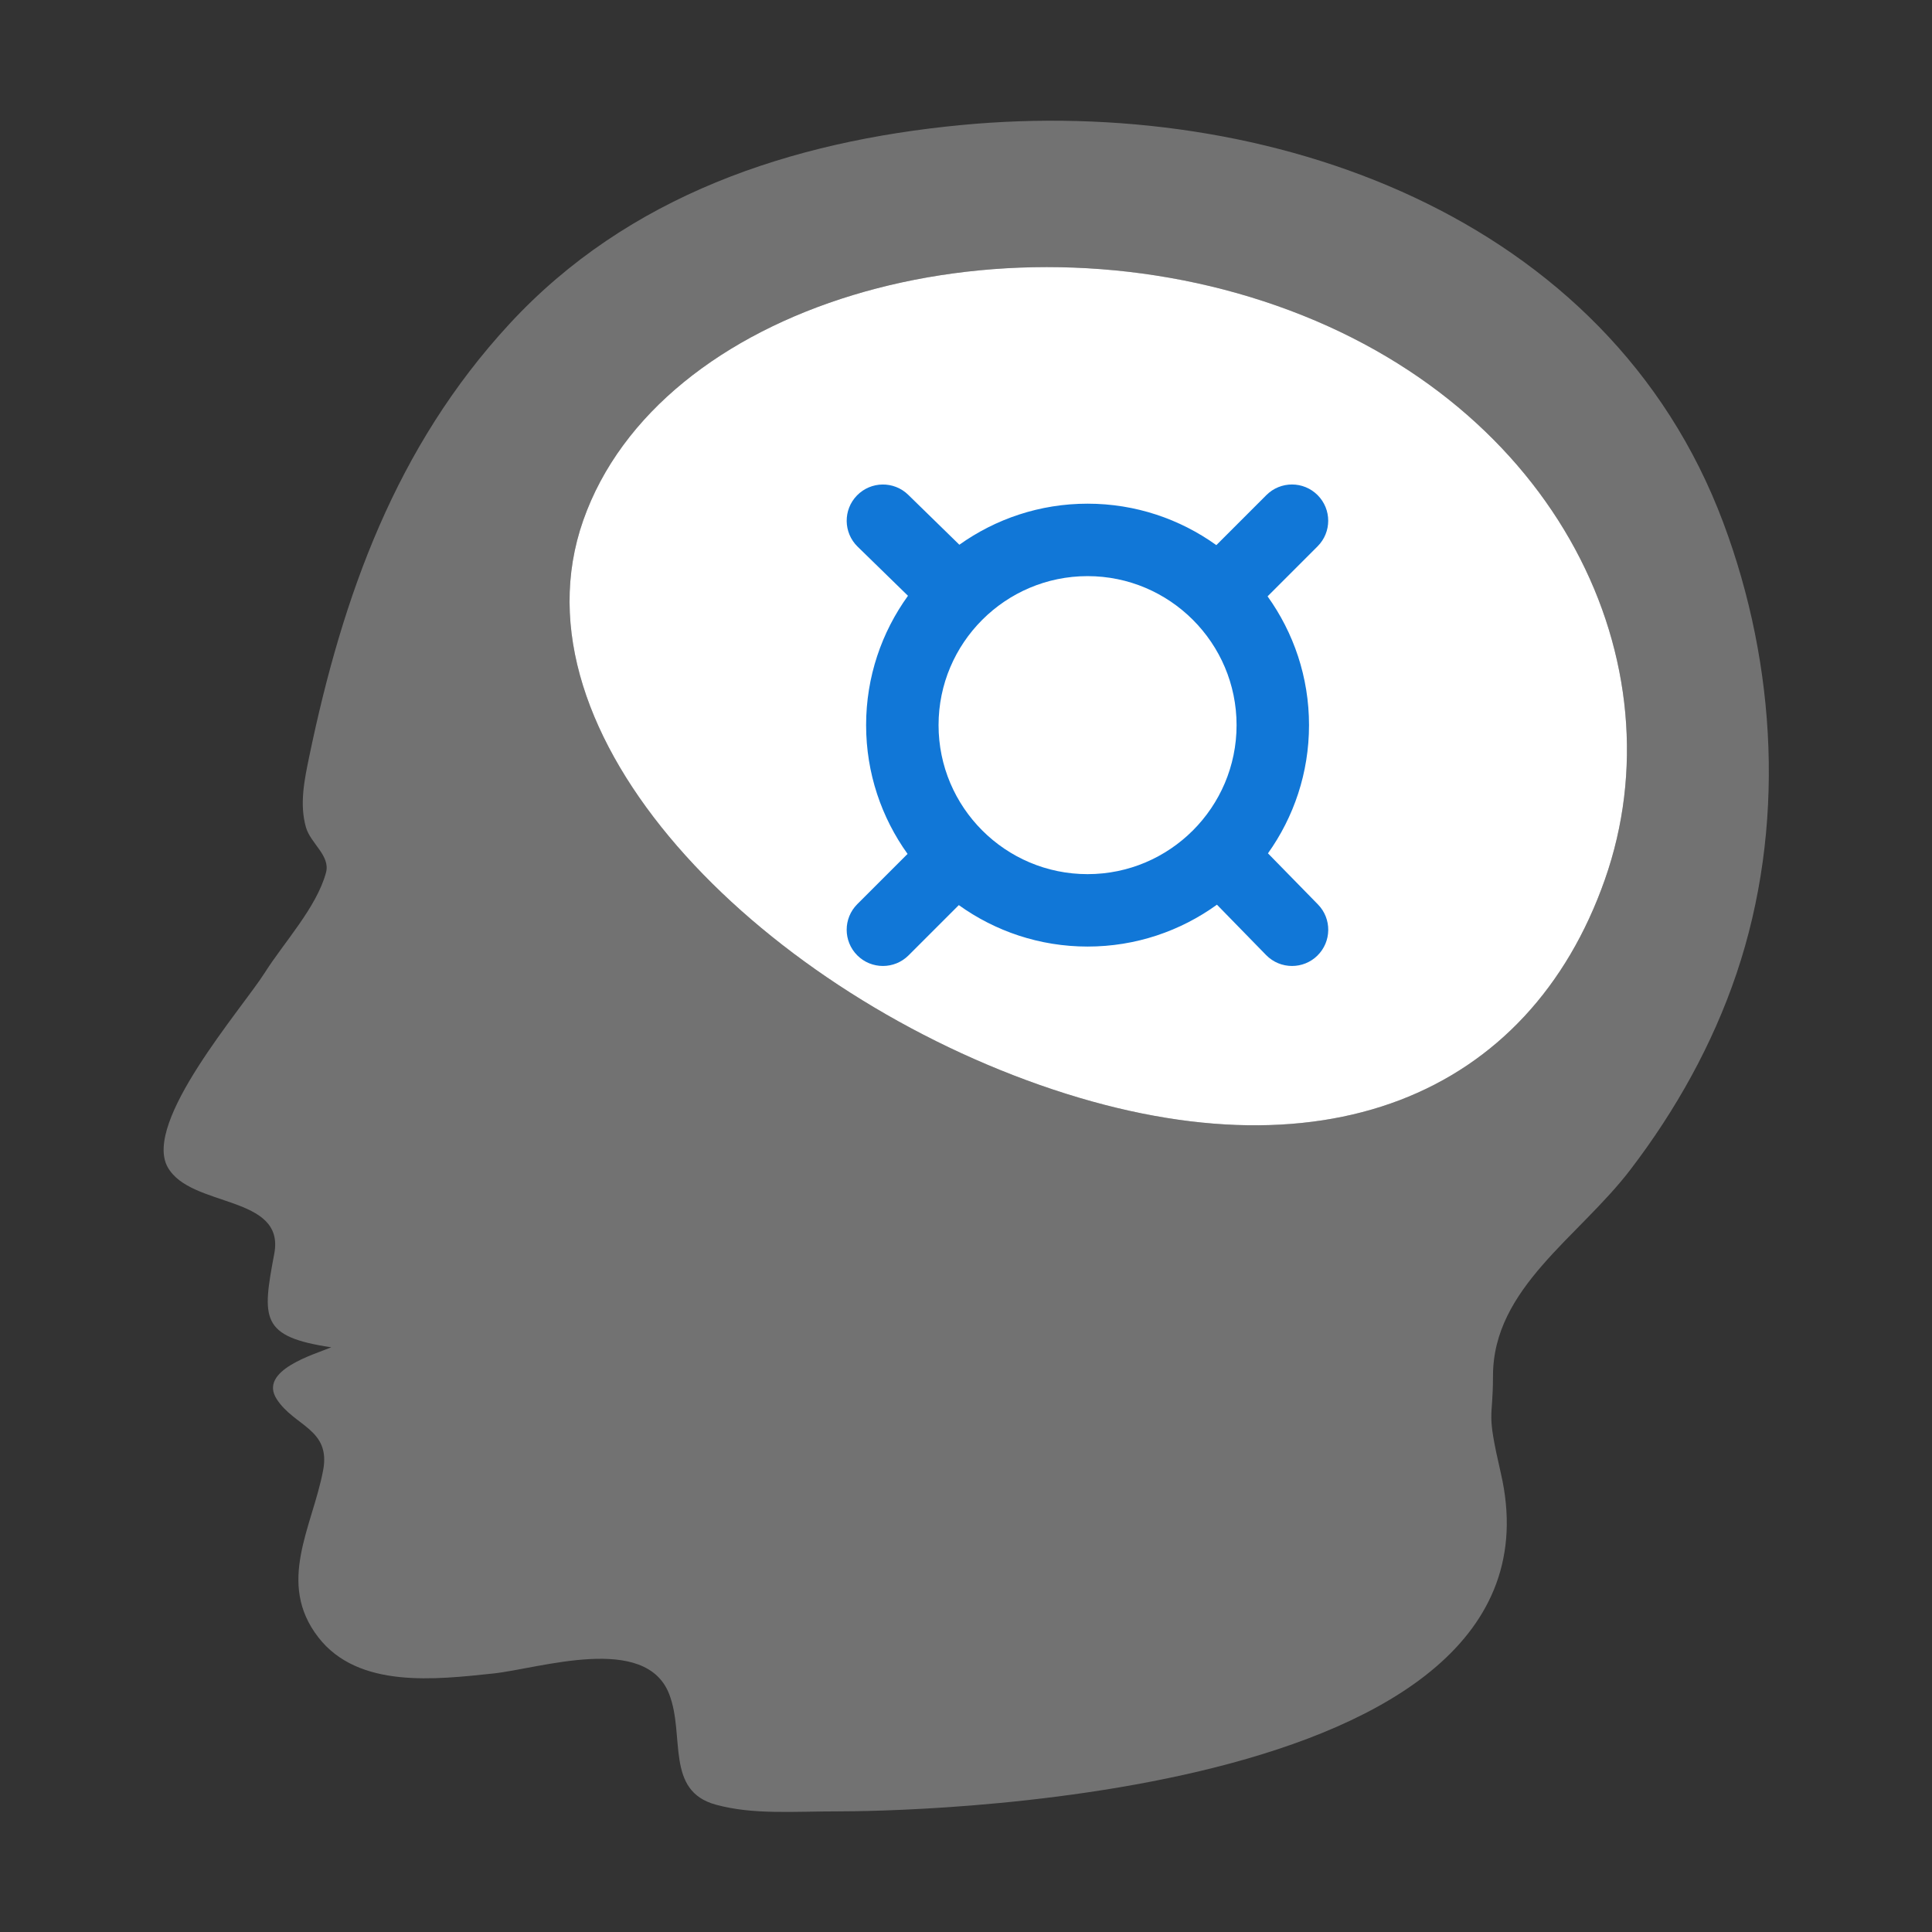 ﻿<?xml version='1.0' encoding='UTF-8'?>
<svg viewBox="-2.712 -2.005 32 32" xmlns="http://www.w3.org/2000/svg" xmlns:xlink="http://www.w3.org/1999/xlink">
  <rect x="-2.712" y="-2.005" width="32" height="32" fill="#333333" stroke="none"/>
  <g id="Layer_1" transform="translate(-1.621, -0.95)">
    <g transform="matrix(0.934, 0, 0, 0.934, 0, 0)">
      <g id="icon">
        <path d="M29.393, 8.142C27.35, 2.679 21.325, 0.566 15.877, 1.088C12.853, 1.377 9.971, 2.336 7.866, 4.615C5.853, 6.795 4.909, 9.431 4.316, 12.286C4.231, 12.695 4.139, 13.129 4.258, 13.543C4.339, 13.827 4.694, 14.044 4.613, 14.345C4.446, 14.962 3.868, 15.582 3.53, 16.116C3.125, 16.756 1.357, 18.77 1.806, 19.569C2.213, 20.296 3.893, 20.051 3.696, 21.102C3.479, 22.253 3.446, 22.575 4.707, 22.763C4.405, 22.889 3.41, 23.172 3.739, 23.682C4.052, 24.167 4.701, 24.211 4.562, 24.945C4.373, 25.947 3.728, 26.939 4.477, 27.906C5.187, 28.823 6.568, 28.653 7.574, 28.548C8.397, 28.462 10.284, 27.828 10.701, 28.918C10.982, 29.654 10.626, 30.629 11.527, 30.874C12.193, 31.055 12.881, 30.992 13.738, 30.992C14.477, 30.992 26.814, 30.911 25.447, 24.995C25.183, 23.85 25.308, 24.089 25.308, 23.271C25.308, 21.713 26.826, 20.816 27.746, 19.611C28.549, 18.56 29.202, 17.392 29.626, 16.137C30.497, 13.558 30.342, 10.679 29.393, 8.142zM27.292, 14.468C25.95, 18.286 22.271, 19.869 17.268, 18.11C12.265, 16.351 7.833, 11.916 9.175, 8.098C10.518, 4.28 16.476, 2.535 21.479, 4.294C26.482, 6.053 28.635, 10.65 27.292, 14.468z" fill="#727272" class="Black" />
      </g>
    </g>
  </g>
  <g id="Layer_1" transform="translate(-1.621, -0.95)">
    <g transform="matrix(0.934, 0, 0, 0.934, 0, 0)">
      <g id="icon">
        <path d="M27.292, 14.468C25.95, 18.286 22.271, 19.869 17.268, 18.11C12.265, 16.351 7.833, 11.916 9.175, 8.098C10.518, 4.28 16.476, 2.535 21.479, 4.294C26.482, 6.053 28.635, 10.65 27.292, 14.468z" fill="#FFFFFF" />
      </g>
    </g>
  </g>
  <g id="Layer_1" transform="translate(-1.621, -0.95)">
    <g transform="matrix(0.934, 0, 0, 0.934, 0, 0)">
      <g id="icon">
        <path d="M25.459, 11.377L24.476, 11.04L24.237, 10.451L24.709, 9.526C24.79, 9.368 24.76, 9.175 24.636, 9.049L24.164, 8.569C24.04, 8.443 23.848, 8.41 23.688, 8.488L22.755, 8.944L22.17, 8.696L21.85, 7.706C21.796, 7.537 21.639, 7.419 21.461, 7.418L20.789, 7.412C20.611, 7.41 20.452, 7.525 20.394, 7.694L20.057, 8.677L19.468, 8.916L18.544, 8.444C18.385, 8.363 18.193, 8.392 18.066, 8.517L17.587, 8.988C17.46, 9.113 17.427, 9.305 17.505, 9.465L17.962, 10.397L17.713, 10.982L16.723, 11.302C16.554, 11.357 16.436, 11.514 16.435, 11.692L16.429, 12.364C16.428, 12.542 16.542, 12.701 16.711, 12.758L17.694, 13.095L17.933, 13.684L17.461, 14.609C17.38, 14.768 17.41, 14.96 17.534, 15.087L18.005, 15.566C18.13, 15.693 18.322, 15.726 18.482, 15.648L19.415, 15.191L20, 15.439L20.319, 16.43C20.374, 16.599 20.531, 16.716 20.709, 16.718L21.381, 16.724C21.559, 16.725 21.718, 16.61 21.776, 16.442L22.112, 15.459L22.701, 15.22L23.626, 15.692C23.785, 15.773 23.977, 15.743 24.104, 15.618L24.583, 15.147C24.71, 15.023 24.743, 14.831 24.665, 14.671L24.208, 13.738L24.456, 13.153L25.447, 12.833C25.616, 12.778 25.733, 12.621 25.735, 12.444L25.741, 11.772C25.742, 11.594 25.627, 11.435 25.459, 11.377zM21.073, 13.39C20.343, 13.383 19.757, 12.787 19.763, 12.056C19.769, 11.326 20.366, 10.74 21.096, 10.746C21.826, 10.752 22.413, 11.349 22.407, 12.079C22.401, 12.809 21.804, 13.396 21.073, 13.39z" fill="Transparent" class="Transparent" />
      </g>
    </g>
  </g>
  <g id="Layer_1" transform="translate(-1.621, -0.95)">
    <g transform="matrix(0.934, 0, 0, 0.934, 0, 0)">
      <g id="icon">
        <path d="M17.082, 7.631L16.358, 7.682L16.045, 7.374L16.096, 6.664C16.106, 6.542 16.035, 6.428 15.922, 6.381L15.495, 6.202C15.383, 6.154 15.252, 6.184 15.171, 6.276L14.7, 6.813L14.263, 6.811L13.791, 6.25C13.711, 6.157 13.574, 6.107 13.46, 6.153L13.033, 6.328C12.919, 6.374 12.856, 6.506 12.864, 6.628L12.914, 7.349L12.605, 7.661L11.894, 7.609C11.772, 7.599 11.658, 7.67 11.611, 7.783L11.432, 8.209C11.384, 8.322 11.415, 8.453 11.507, 8.533L12.043, 9.004L12.041, 9.441L11.497, 9.907C11.404, 9.986 11.371, 10.117 11.418, 10.23L11.592, 10.658C11.638, 10.771 11.753, 10.842 11.875, 10.834L12.588, 10.787L12.896, 11.097L12.841, 11.809C12.832, 11.931 12.902, 12.045 13.014, 12.093L13.44, 12.272C13.553, 12.319 13.683, 12.29 13.764, 12.197L14.235, 11.661L14.672, 11.663L15.139, 12.213C15.219, 12.306 15.352, 12.345 15.465, 12.298L15.893, 12.124C16.006, 12.078 16.075, 11.957 16.067, 11.835L16.018, 11.119L16.328, 10.81L17.04, 10.864C17.162, 10.873 17.276, 10.803 17.323, 10.69L17.502, 10.264C17.55, 10.152 17.52, 10.021 17.428, 9.94L16.891, 9.469L16.894, 9.033L17.46, 8.558C17.553, 8.478 17.609, 8.338 17.563, 8.225L17.389, 7.797C17.342, 7.684 17.204, 7.623 17.082, 7.631zM14.811, 10.08C14.345, 10.27 13.814, 10.046 13.624, 9.581C13.434, 9.115 13.658, 8.584 14.124, 8.394C14.589, 8.204 15.121, 8.428 15.311, 8.893C15.5, 9.359 15.277, 9.89 14.811, 10.08z" fill="Transparent" class="Transparent" />
      </g>
    </g>
  </g>
  <g transform="translate(8.287, 4.609)">
    <g transform="matrix(0.5, 0, 0, 0.5, 0, 0)">
      <g id="Layer_1" transform="translate(-0.993, -4.686)">
        <g transform="matrix(0.937, 0, 0, 0.937, 0, 0)">
          <g id="icon">
            <path d="M1.54, 28C1.338, 28 1.161, 27.875 1.09, 27.682C1.019, 27.488 1.07, 27.275 1.222, 27.138L5.583, 23.157C5.671, 23.078 5.784, 23.034 5.901, 23.034L22.899, 23.067L27.278, 19.119C27.365, 19.042 27.476, 19 27.591, 19L30.341, 19C30.539, 19 30.714, 19.122 30.787, 19.31C30.86, 19.498 30.814, 19.709 30.67, 19.848L22.251, 27.866C22.161, 27.952 22.045, 28 21.922, 28L1.54, 28z" fill="Transparent" fill-opacity="1" class="Transparent" fill-rule="evenodd" />
          </g>
        </g>
      </g>
    </g>
  </g>
  <g transform="translate(8.287, 4.609)">
    <g transform="matrix(0.5, 0, 0, 0.5, 0, 0)">
      <g id="Layer_1" transform="translate(-0.993, -4.686)">
        <g transform="matrix(0.937, 0, 0, 0.937, 0, 0)">
          <g id="icon">
            <path d="M1.564, 21C1.363, 21 1.188, 20.876 1.118, 20.684C1.048, 20.492 1.1, 20.28 1.251, 20.146L5.429, 16.221C5.515, 16.144 5.626, 16.101 5.741, 16.101L22.899, 16.068L27.277, 12.121C27.364, 12.044 27.475, 12.002 27.59, 12.002L30.315, 12.002C30.512, 12.002 30.686, 12.123 30.758, 12.311C30.83, 12.499 30.784, 12.709 30.641, 12.846L22.274, 20.87C22.185, 20.955 22.069, 21.002 21.948, 21.002L1.564, 21.002z" fill="Transparent" fill-opacity="1" class="Transparent" fill-rule="evenodd" />
          </g>
        </g>
      </g>
    </g>
  </g>
  <g transform="translate(8.287, 4.609)">
    <g transform="matrix(0.5, 0, 0, 0.5, 0, 0)">
      <g id="Layer_1" transform="translate(-0.993, -4.686)">
        <g transform="matrix(0.937, 0, 0, 0.937, 0, 0)">
          <g id="icon">
            <path d="M1.565, 14C1.363, 14 1.187, 13.875 1.117, 13.68C1.047, 13.486 1.101, 13.274 1.255, 13.139L9.864, 5.117C9.95, 5.041 10.061, 5 10.174, 5L30.47, 5C30.673, 5 30.849, 5.126 30.919, 5.321C30.989, 5.516 30.934, 5.728 30.779, 5.862L22.087, 13.884C22.001, 13.959 21.891, 14 21.778, 14L1.565, 14z" fill="Transparent" fill-opacity="1" class="Transparent" fill-rule="evenodd" />
          </g>
        </g>
      </g>
    </g>
  </g>
  <g transform="translate(8.287, 4.609)">
    <g transform="matrix(0.5, 0, 0, 0.5, 0, 0)">
      <g id="Layer_1" transform="translate(6, 2.772)">
        <g id="icon">
          <path d="M14.005, 12.268C14.86, 11.068 15.365, 9.603 15.365, 8.021C15.365, 6.431 14.855, 4.958 13.992, 3.755L15.649, 2.098C16.118, 1.629 16.118, 0.87 15.649, 0.401C15.18, -0.068 14.421, -0.068 13.952, 0.401L12.295, 2.058C11.092, 1.195 9.619, 0.685 8.029, 0.685C6.447, 0.685 4.982, 1.19 3.782, 2.045L2.088, 0.391C1.614, -0.072 0.854, -0.062 0.391, 0.412C-0.072, 0.886 -0.063, 1.646 0.412, 2.109L2.08, 3.736C1.208, 4.943 0.693, 6.423 0.693, 8.021C0.693, 9.611 1.203, 11.084 2.066, 12.287L0.401, 13.951C-0.068, 14.42 -0.068, 15.179 0.401, 15.648C0.635, 15.882 0.942, 15.999 1.25, 15.999C1.558, 15.999 1.864, 15.882 2.099, 15.648L3.764, 13.983C4.967, 14.846 6.44, 15.356 8.03, 15.356C9.629, 15.356 11.108, 14.841 12.315, 13.969L13.943, 15.637C14.178, 15.878 14.49, 15.999 14.802, 15.999C15.104, 15.999 15.407, 15.886 15.64, 15.658C16.114, 15.195 16.124, 14.435 15.661, 13.961L14.005, 12.268zM3.093, 8.021C3.093, 5.299 5.307, 3.085 8.029, 3.085C10.751, 3.085 12.965, 5.299 12.965, 8.021C12.965, 10.743 10.751, 12.957 8.029, 12.957C5.307, 12.957 3.093, 10.743 3.093, 8.021z" fill="#1177D7" class="Blue" />
        </g>
      </g>
    </g>
  </g>
</svg>